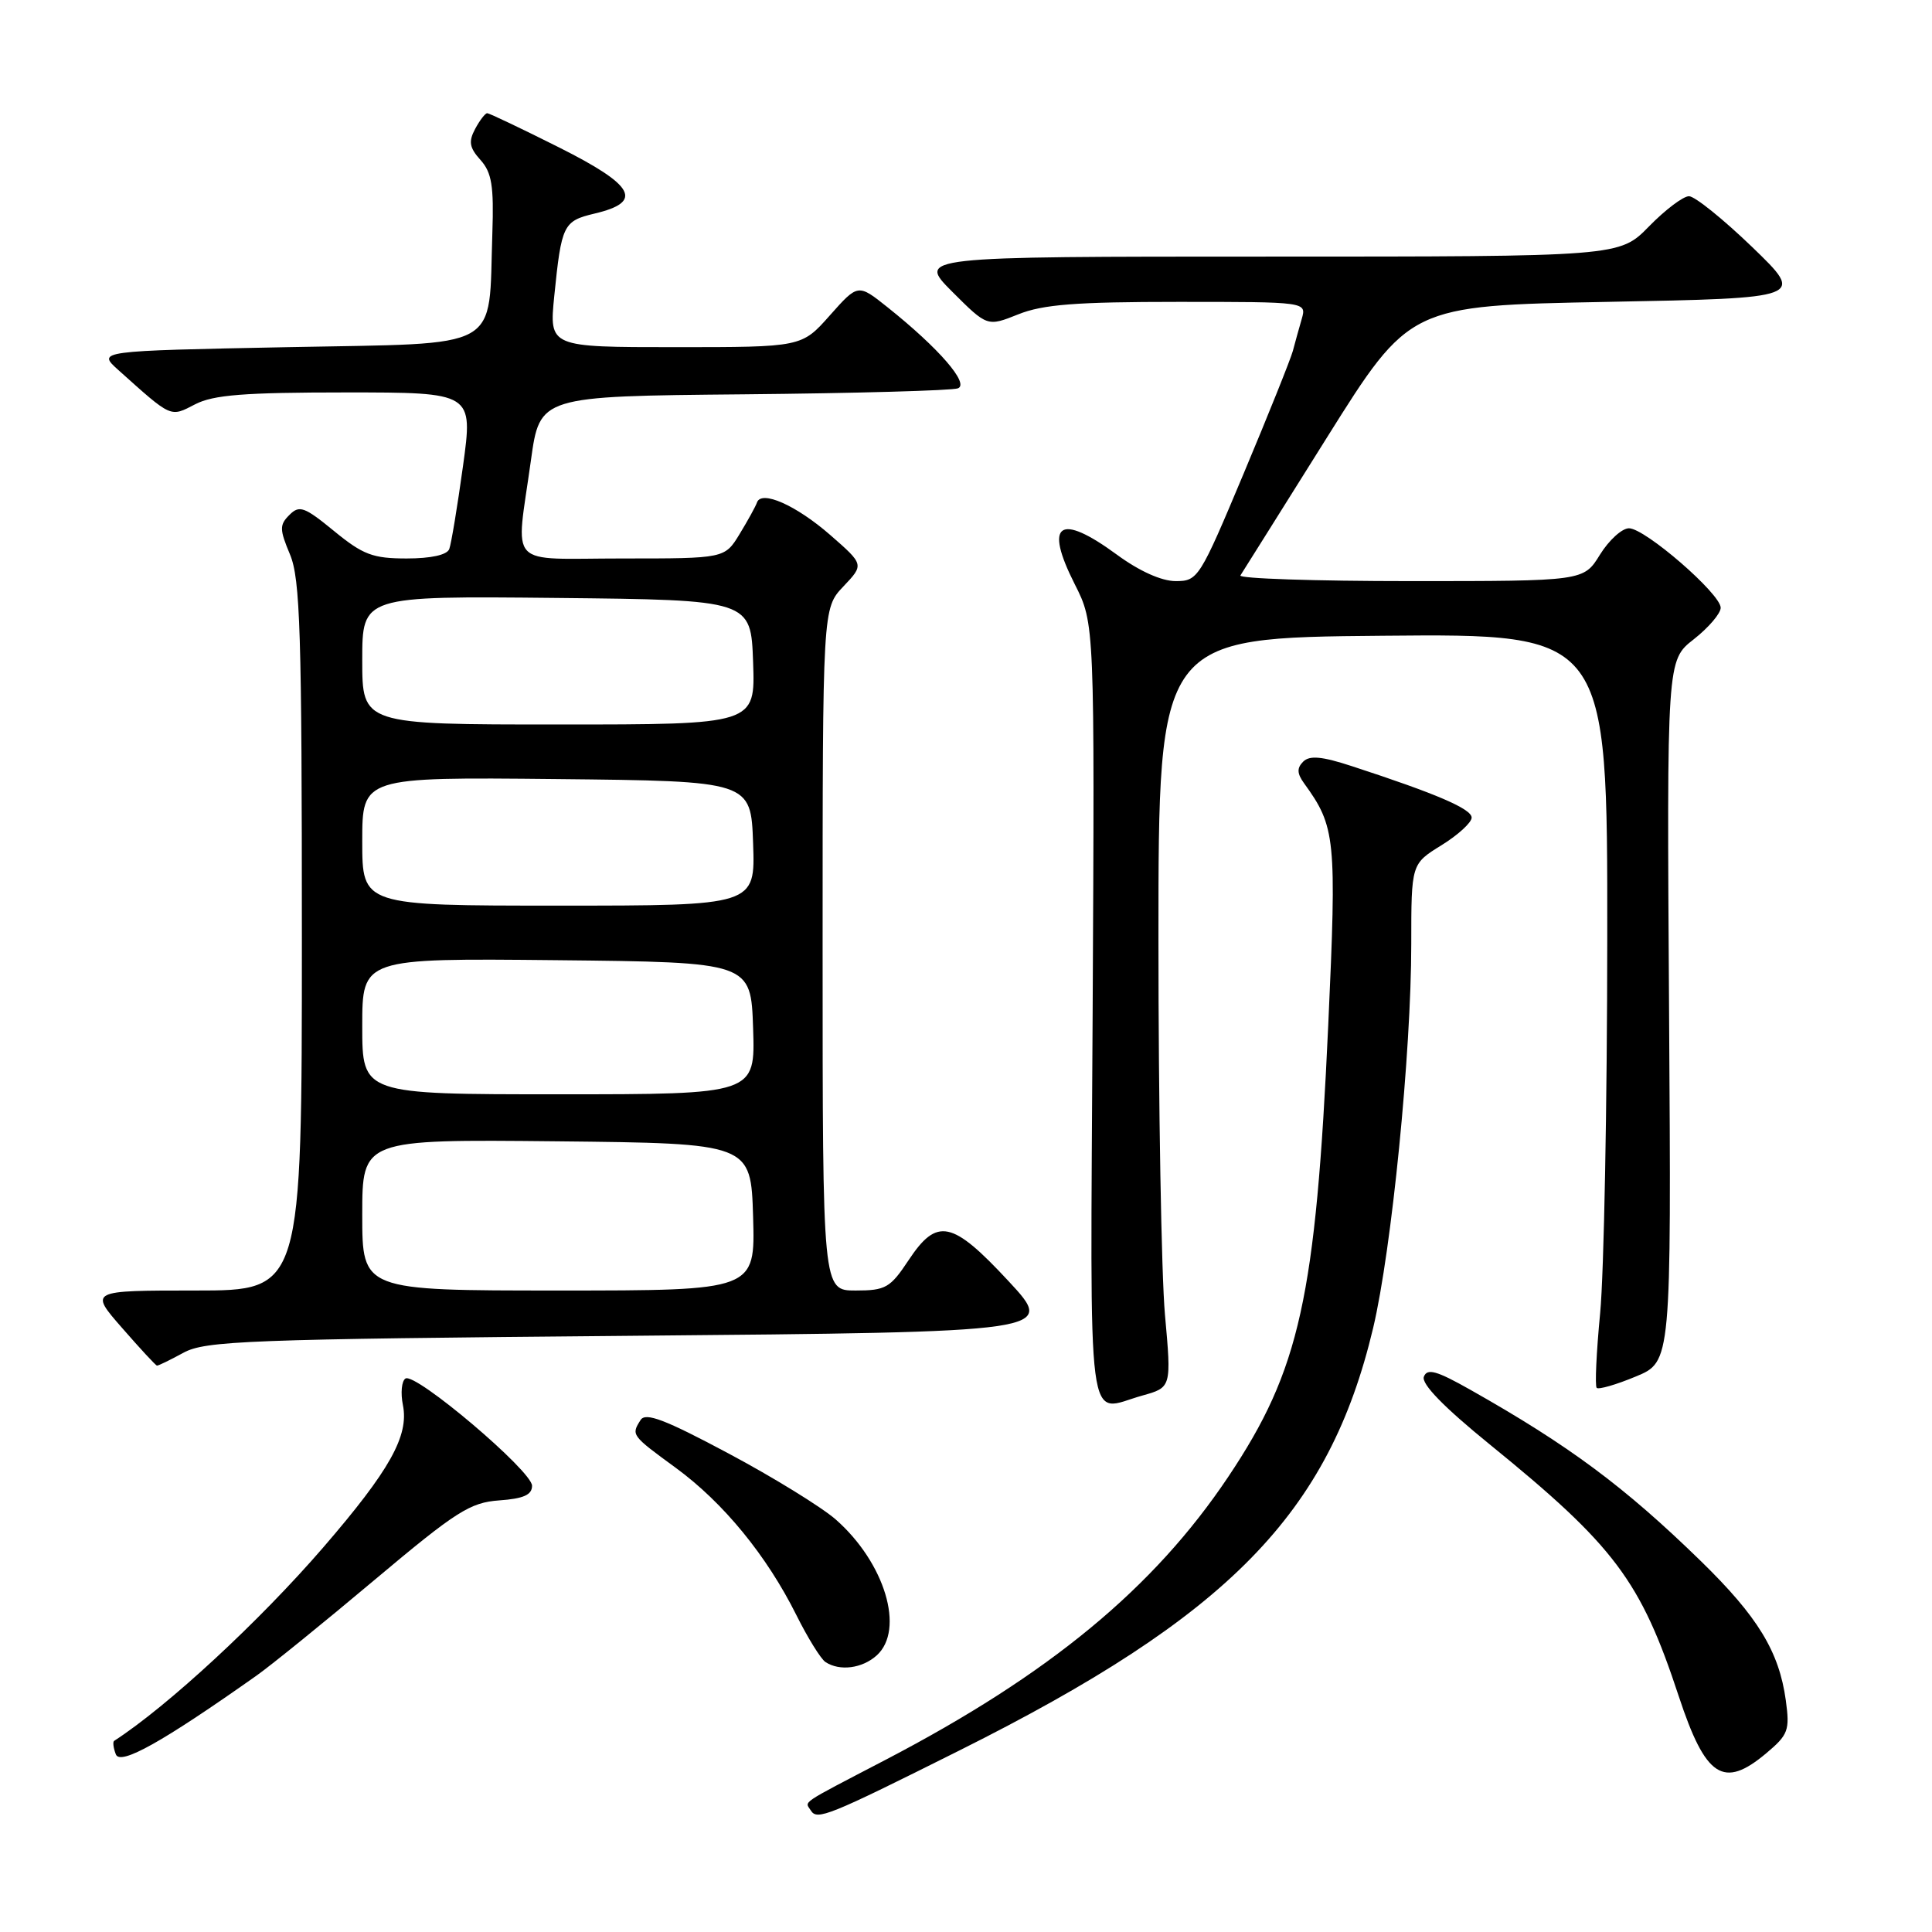 <?xml version="1.0" encoding="UTF-8" standalone="no"?>
<!DOCTYPE svg PUBLIC "-//W3C//DTD SVG 1.1//EN" "http://www.w3.org/Graphics/SVG/1.1/DTD/svg11.dtd" >
<svg xmlns="http://www.w3.org/2000/svg" xmlns:xlink="http://www.w3.org/1999/xlink" version="1.1" viewBox="0 0 256 256">
 <g >
 <path fill="currentColor"
d=" M 127.10 231.96 C 162.88 214.08 176.10 200.57 181.95 175.96 C 184.40 165.62 187.00 139.44 187.00 125.08 C 187.00 114.47 187.00 114.47 191.00 112.00 C 193.20 110.64 195.00 108.99 195.00 108.34 C 195.00 107.18 190.35 105.18 179.16 101.53 C 175.17 100.22 173.53 100.07 172.68 100.92 C 171.83 101.77 171.86 102.49 172.79 103.78 C 176.98 109.56 177.13 111.02 176.00 135.81 C 174.34 171.97 172.24 181.50 162.76 195.67 C 152.88 210.44 139.05 221.86 117.37 233.17 C 105.71 239.25 106.65 238.62 107.44 239.90 C 108.27 241.24 109.72 240.65 127.10 231.96 Z  M 234.03 232.32 C 236.96 229.86 237.17 229.28 236.63 225.31 C 235.74 218.83 232.92 214.21 225.35 206.83 C 215.25 196.99 207.91 191.54 194.86 184.17 C 190.37 181.63 189.11 181.27 188.67 182.42 C 188.31 183.36 191.28 186.42 197.37 191.37 C 213.95 204.84 217.39 209.42 222.44 224.75 C 226.00 235.54 228.37 237.08 234.03 232.32 Z  M 34.00 222.02 C 35.92 220.66 42.97 214.95 49.65 209.33 C 60.46 200.25 62.28 199.09 66.15 198.81 C 69.37 198.58 70.50 198.08 70.50 196.87 C 70.50 194.92 55.07 181.84 53.73 182.66 C 53.22 182.98 53.06 184.57 53.39 186.19 C 54.20 190.26 51.65 194.82 42.85 205.02 C 34.41 214.80 22.21 226.09 15.13 230.67 C 14.92 230.80 15.02 231.61 15.35 232.46 C 15.93 233.97 21.53 230.83 34.00 222.02 Z  M 116.17 219.35 C 119.93 215.94 117.25 207.06 110.73 201.33 C 108.86 199.70 102.48 195.76 96.53 192.59 C 88.10 188.09 85.54 187.11 84.88 188.16 C 83.62 190.15 83.64 190.18 89.55 194.50 C 95.85 199.11 101.59 206.12 105.52 214.00 C 107.03 217.03 108.77 219.83 109.38 220.23 C 111.27 221.47 114.25 221.08 116.17 219.35 Z  M 151.36 184.92 C 155.23 183.84 155.23 183.84 154.36 174.17 C 153.89 168.85 153.50 146.50 153.50 124.50 C 153.50 84.50 153.50 84.50 183.25 84.24 C 213.00 83.97 213.00 83.97 212.97 124.24 C 212.96 146.38 212.53 168.76 212.03 173.97 C 211.53 179.18 211.32 183.65 211.57 183.90 C 211.82 184.15 214.15 183.48 216.74 182.40 C 221.46 180.45 221.46 180.45 221.16 133.97 C 220.86 87.50 220.86 87.50 224.43 84.71 C 226.39 83.17 228.00 81.29 228.00 80.53 C 228.00 78.69 217.98 70.00 215.85 70.00 C 214.92 70.00 213.19 71.58 212.00 73.50 C 209.84 77.00 209.84 77.00 186.86 77.00 C 174.22 77.00 164.10 76.66 164.36 76.25 C 164.63 75.84 169.78 67.62 175.81 58.00 C 186.78 40.50 186.78 40.50 212.98 40.00 C 239.18 39.50 239.18 39.50 232.19 32.75 C 228.34 29.04 224.57 26.00 223.80 26.00 C 223.03 26.00 220.65 27.80 218.50 30.00 C 214.59 34.00 214.59 34.00 168.06 34.00 C 121.53 34.00 121.53 34.00 126.17 38.65 C 130.82 43.29 130.82 43.29 134.93 41.65 C 138.18 40.34 142.60 40.00 156.09 40.00 C 173.13 40.00 173.13 40.00 172.49 42.25 C 172.13 43.49 171.60 45.40 171.31 46.50 C 171.01 47.60 168.08 54.91 164.79 62.75 C 158.97 76.62 158.74 77.00 155.79 77.00 C 153.91 77.00 150.97 75.68 148.00 73.50 C 140.35 67.89 138.31 69.31 142.41 77.41 C 145.05 82.63 145.05 82.63 144.78 134.32 C 144.47 191.69 143.86 187.00 151.36 184.92 Z  M 24.30 179.25 C 27.21 177.66 32.64 177.45 83.70 177.00 C 139.90 176.50 139.90 176.50 133.63 169.75 C 126.15 161.70 124.16 161.29 120.38 167.00 C 117.96 170.65 117.35 171.00 113.37 171.00 C 109.00 171.00 109.00 171.00 109.00 125.80 C 109.00 80.61 109.00 80.61 111.75 77.71 C 114.50 74.81 114.50 74.81 110.00 70.88 C 105.48 66.94 100.87 64.90 100.30 66.59 C 100.13 67.09 99.10 68.96 98.01 70.75 C 96.03 74.00 96.03 74.00 82.51 74.00 C 66.91 74.00 68.34 75.53 70.35 61.00 C 71.53 52.50 71.53 52.50 98.52 52.25 C 113.36 52.11 126.14 51.75 126.92 51.46 C 128.50 50.87 124.42 46.15 117.60 40.71 C 113.69 37.59 113.69 37.59 109.96 41.79 C 106.23 46.00 106.23 46.00 89.50 46.00 C 72.77 46.00 72.77 46.00 73.44 39.25 C 74.40 29.77 74.63 29.29 78.78 28.30 C 85.30 26.76 84.14 24.59 74.09 19.54 C 69.11 17.04 64.82 15.00 64.56 15.00 C 64.29 15.00 63.57 15.94 62.96 17.08 C 62.06 18.76 62.20 19.57 63.67 21.20 C 65.16 22.86 65.45 24.63 65.24 30.87 C 64.70 46.69 66.96 45.43 38.14 46.00 C 12.87 46.50 12.87 46.50 15.68 49.03 C 22.81 55.42 22.52 55.30 25.86 53.57 C 28.27 52.32 32.39 52.00 45.80 52.00 C 62.69 52.00 62.69 52.00 61.35 61.75 C 60.61 67.11 59.79 72.06 59.53 72.75 C 59.24 73.53 57.11 74.00 53.88 74.00 C 49.41 74.00 48.10 73.51 44.27 70.37 C 40.34 67.15 39.67 66.90 38.35 68.23 C 37.02 69.55 37.03 70.14 38.43 73.48 C 39.78 76.72 40.00 83.75 40.00 124.12 C 40.00 171.00 40.00 171.00 25.92 171.00 C 11.84 171.00 11.84 171.00 16.17 175.95 C 18.55 178.68 20.63 180.93 20.80 180.95 C 20.96 180.98 22.54 180.21 24.30 179.25 Z  M 48.00 160.98 C 48.00 150.97 48.00 150.97 73.75 151.23 C 99.50 151.50 99.50 151.50 99.79 161.25 C 100.07 171.00 100.07 171.00 74.04 171.00 C 48.00 171.00 48.00 171.00 48.00 160.98 Z  M 48.00 135.98 C 48.00 126.97 48.00 126.97 73.75 127.23 C 99.50 127.50 99.50 127.50 99.79 136.25 C 100.08 145.00 100.08 145.00 74.04 145.00 C 48.00 145.00 48.00 145.00 48.00 135.98 Z  M 48.00 111.48 C 48.00 102.97 48.00 102.97 73.75 103.23 C 99.50 103.50 99.50 103.50 99.79 111.75 C 100.08 120.00 100.08 120.00 74.04 120.00 C 48.00 120.00 48.00 120.00 48.00 111.48 Z  M 48.00 87.48 C 48.00 78.97 48.00 78.97 73.75 79.23 C 99.50 79.50 99.50 79.50 99.79 87.75 C 100.08 96.00 100.08 96.00 74.04 96.00 C 48.00 96.00 48.00 96.00 48.00 87.48 Z "/>
</g>
</svg>